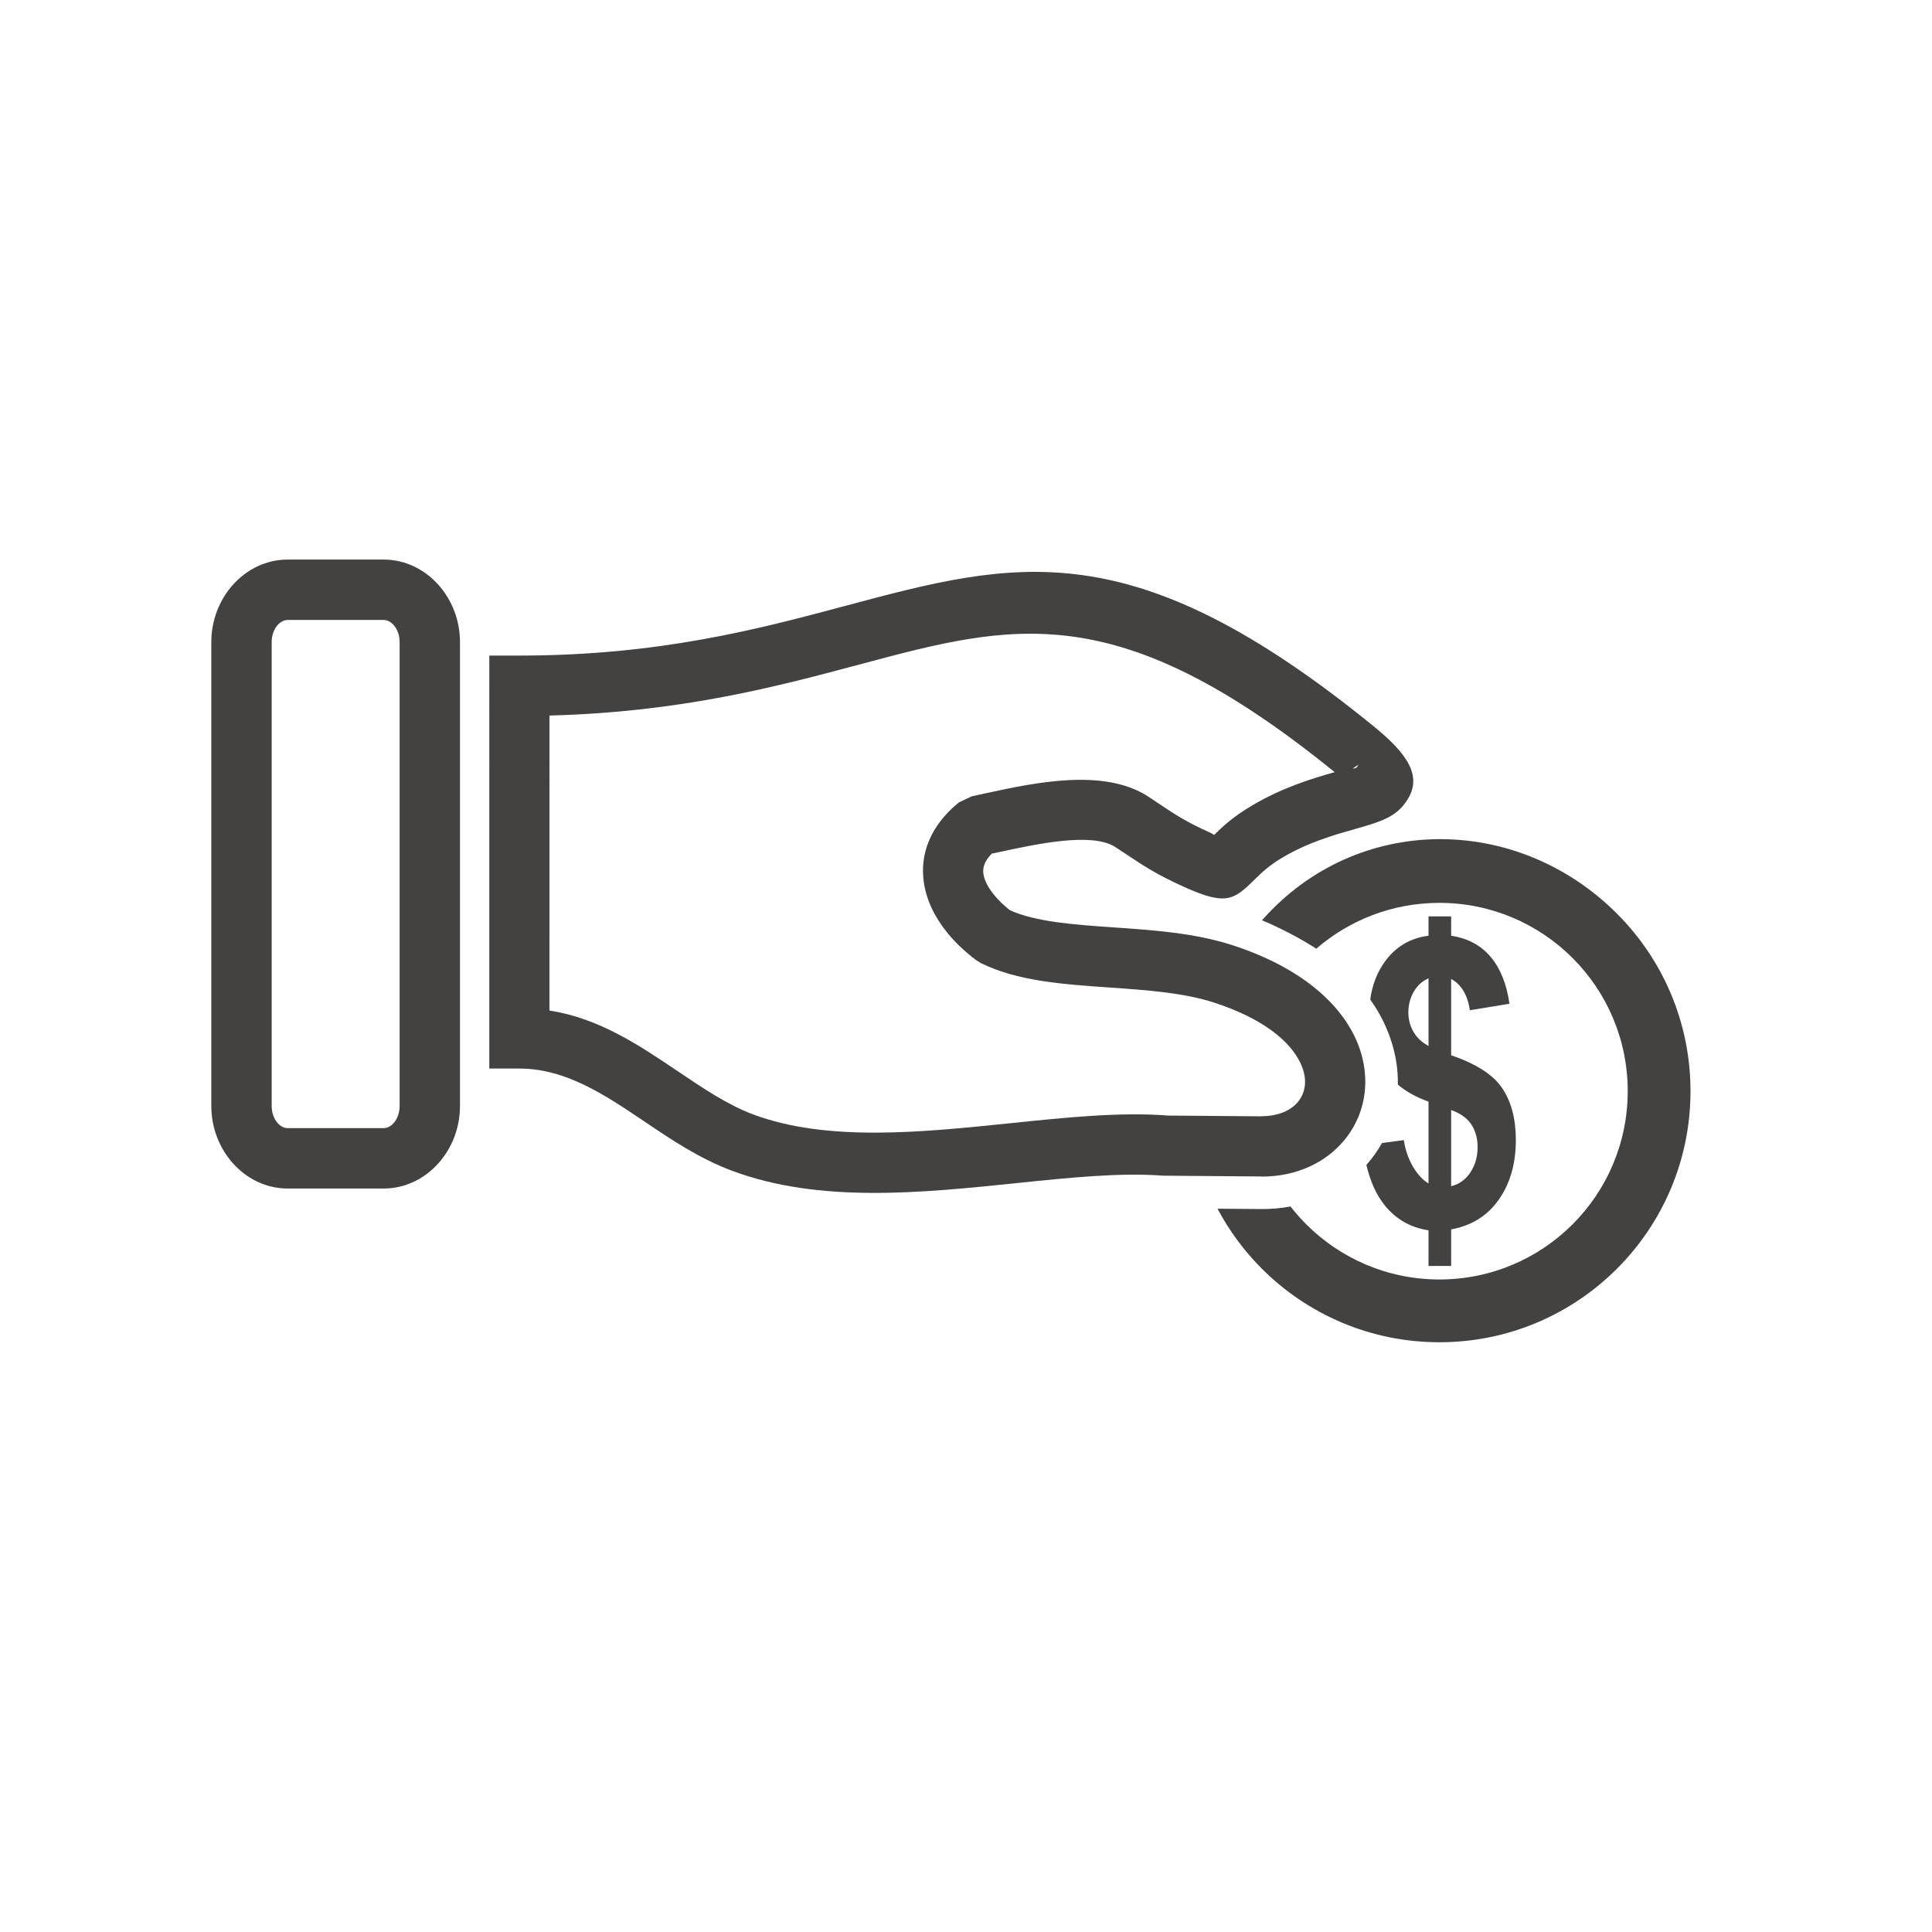 <?xml version="1.0" encoding="UTF-8"?>
<!DOCTYPE svg PUBLIC "-//W3C//DTD SVG 1.1//EN" "http://www.w3.org/Graphics/SVG/1.1/DTD/svg11.dtd">
<!-- Creator: CorelDRAW -->
<svg xmlns="http://www.w3.org/2000/svg" xml:space="preserve" width="24px" height="24px" style="shape-rendering:geometricPrecision; text-rendering:geometricPrecision; image-rendering:optimizeQuality; fill-rule:evenodd; clip-rule:evenodd"
viewBox="0 0 2048 2048"
 xmlns:xlink="http://www.w3.org/1999/xlink">
 <defs>
  <style type="text/css">
   <![CDATA[
    .fil0 {fill:none}
    .fil1 {fill:#434240;fill-rule:nonzero}
   ]]>
  </style>
 </defs>
 <g id="Layer_x0020_1">
  <g id="_393287224">
   <rect id="_393273472" class="fil0" width="2048" height="2048"/>
   <rect id="_393279040" class="fil0" x="255.999" y="255.999" width="1536" height="1536"/>
  </g>
  <g id="_393275536">
   <path id="_393274768" class="fil1" d="M582.443 758.514l-0.006 312.676c52.906,8.356 94.652,36.486 136.156,64.461 26.415,17.805 52.726,35.538 79.367,45.533 78.743,29.549 179.095,19.176 272.9,9.48 59.611,-6.163 116.75,-12.069 167.131,-8.131l-0.001 0.018 99.282 0.804 0 -0.123c17.513,0 30.891,-5.928 38.541,-15.106 4.148,-4.976 6.732,-11.087 7.416,-17.787 0.739,-7.243 -0.79,-15.437 -4.976,-24.041 -11.197,-23.014 -39.613,-46.654 -91.126,-63.458 -32.434,-10.583 -72.165,-13.338 -110.753,-16.013 -49.731,-3.446 -97.782,-6.781 -136.631,-25.929l-5.001 -3.125c-11.603,-8.7 -22.089,-18.544 -30.667,-29.138 -13.253,-16.368 -22.345,-34.836 -24.902,-54.359 -2.793,-21.327 2.019,-42.831 17.176,-63.047 5.419,-7.225 12.076,-14.135 20.092,-20.627l13.749 -6.5c1.364,-0.276 6.874,-1.502 15.716,-3.411 50.578,-10.915 123.849,-26.726 170.684,3.344 3.516,2.258 8.829,5.823 14.029,9.313 13.871,9.305 26.459,17.751 51.132,28.826 5.653,2.537 5.108,3.074 5.344,2.843 7.936,-7.791 19.048,-18.7 40.147,-31.156 32.618,-19.252 63.665,-28.565 87.549,-35.339 -230.489,-187.164 -340.643,-157.742 -502.985,-114.334 -87.698,23.45 -189.516,50.668 -329.362,54.328zm-63.757 342.188l0.006 -373.77 0.001 -32.001 31.874 0c148.408,0 254.385,-28.337 344.738,-52.496 181.618,-48.562 304.641,-81.457 562.04,128.446 43.193,35.139 49.991,58.551 30.195,82.883 -11.177,13.74 -28.207,18.549 -51.456,25.113 -20.902,5.901 -48.984,13.832 -76.344,29.981 -14.639,8.642 -22.374,16.237 -27.896,21.658 -23.573,23.14 -30.8,30.236 -76.095,9.906 -29.734,-13.347 -44.433,-23.209 -60.631,-34.075 -3.361,-2.256 -6.842,-4.59 -13.03,-8.564 -24.56,-15.769 -82.612,-3.242 -122.684,5.406 -1.772,0.383 -3.523,0.761 -8.042,1.69 -1.552,1.563 -2.888,3.097 -4.015,4.599 -4.226,5.637 -5.619,11.245 -4.925,16.545 0.931,7.103 5.023,14.792 11.152,22.361 4.723,5.833 10.462,11.367 16.861,16.42 27.438,12.531 68.123,15.354 110.187,18.27 42.533,2.948 86.328,5.987 126.254,19.013 70.165,22.89 110.895,59.252 128.876,96.21 9.553,19.634 12.902,39.677 10.976,58.541 -1.982,19.404 -9.618,37.282 -21.918,52.037 -19.428,23.307 -50.034,38.358 -87.54,38.358l-0.25 -0.125 -101.656 -0.824 -2.125 0c-45.354,-3.544 -99.445,2.047 -155.88,7.88 -100.909,10.43 -208.86,21.589 -301.65,-13.231 -34.505,-12.944 -63.628,-32.572 -92.867,-52.282 -41.362,-27.879 -83.007,-55.949 -132.282,-55.949l-31.876 0 0 -32.001zm915.199 -285.918c2.156,-0.214 3.481,-0.441 4.155,-1.27 3.873,-4.76 0.826,-2.154 -4.155,1.27z"/>
   <path id="_393280480" class="fil1" d="M305.057 593.16l101.502 0c22.996,0 43.697,10.407 58.52,27.171 13.905,15.726 22.535,37.095 22.535,60.308l0 491.776c0,23.213 -8.633,44.583 -22.537,60.306 -14.824,16.765 -35.525,27.174 -58.519,27.174l-101.502 0c-22.996,0 -43.697,-10.408 -58.521,-27.172 -13.904,-15.722 -22.535,-37.091 -22.535,-60.307l0 -491.776c0,-23.217 8.63,-44.586 22.534,-60.309 14.823,-16.765 35.522,-27.17 58.523,-27.17zm101.502 64.002l-101.502 0c-3.987,0 -7.817,2.075 -10.773,5.419 -3.875,4.383 -6.282,10.756 -6.282,18.059l0 491.776c0,7.3 2.407,13.674 6.283,18.057 2.956,3.344 6.787,5.421 10.772,5.421l101.502 0c3.983,0 7.812,-2.078 10.769,-5.422 3.878,-4.384 6.285,-10.758 6.285,-18.055l0 -491.776c0,-7.3 -2.407,-13.674 -6.283,-18.058 -2.956,-3.344 -6.785,-5.42 -10.771,-5.42z"/>
   <g>
    <path id="_393282064" class="fil1" d="M1514.29 1254.51l0 -86.727c-12.878,-4.623 -23.717,-10.62 -32.516,-18.023 0.076,-4.111 -0.039,-8.222 -0.334,-12.322 -1.787,-24.814 -10.337,-49.184 -24.124,-70.757 -1.551,-2.427 -3.156,-4.806 -4.809,-7.139 2.122,-15.703 7.486,-29.359 16.094,-40.969 11.478,-15.41 26.691,-24.244 45.69,-26.647l0 -20.498 23.974 0 0 20.498c17.587,2.685 31.553,10.107 41.958,22.476 10.349,12.368 16.964,28.91 19.847,49.618l-41.901 6.856c-2.544,-16.328 -9.161,-27.352 -19.904,-33.149l0 80.932c26.52,8.975 44.616,20.637 54.171,34.917 9.613,14.278 14.419,32.584 14.419,54.991 0,24.951 -6.048,46.013 -18.095,63.119 -12.1,17.173 -28.95,27.637 -50.496,31.523l0 38.734 -23.974 0 0 -37.745c-19.114,-2.897 -34.664,-11.803 -46.597,-26.717 -8.743,-10.877 -15.146,-25.093 -19.257,-42.619 6.204,-6.959 11.758,-14.691 16.535,-23.196l23.136 -3.1c1.753,11.024 5.091,20.57 9.953,28.555 4.805,7.987 10.233,13.782 16.23,17.387zm0 -217.417c-6.561,2.754 -11.707,7.491 -15.608,14.065 -3.844,6.645 -5.767,13.995 -5.767,21.982 0,7.28 1.753,14.138 5.258,20.356 3.563,6.292 8.935,11.381 16.117,15.267l0 -71.669zm23.974 220.315c8.313,-1.907 15.041,-6.715 20.244,-14.349 5.203,-7.702 7.802,-16.68 7.802,-27.071 0,-9.26 -2.204,-17.174 -6.559,-23.89 -4.352,-6.713 -11.534,-11.874 -21.488,-15.408l0 80.718z"/>
    <path id="_393288112" class="fil1" d="M1714.04 968.494c48.164,48.165 77.956,114.705 77.956,188.196 0,73.491 -29.792,140.029 -77.956,188.195 -48.167,48.164 -114.704,77.956 -188.195,77.956 -73.492,0 -140.03,-29.792 -188.197,-77.956 -18.666,-18.669 -34.572,-40.097 -47.054,-63.619l46.142 0.374c10.56,0.086 21.054,-0.817 31.291,-2.708 5.158,6.65 10.724,12.966 16.666,18.908 36.12,36.119 86.026,58.462 141.151,58.462 55.124,0 105.028,-22.343 141.149,-58.462 36.12,-36.12 58.462,-86.026 58.462,-141.15 0,-55.124 -22.342,-105.031 -58.462,-141.151 -36.12,-36.119 -86.025,-58.462 -141.149,-58.462 -49.907,0 -95.538,18.315 -130.533,48.585 -16.368,-10.722 -39.777,-22.837 -57.53,-30.109 100.257,-113.759 270.091,-113.222 376.258,-7.058z"/>
   </g>
  </g>
 </g>
</svg>
